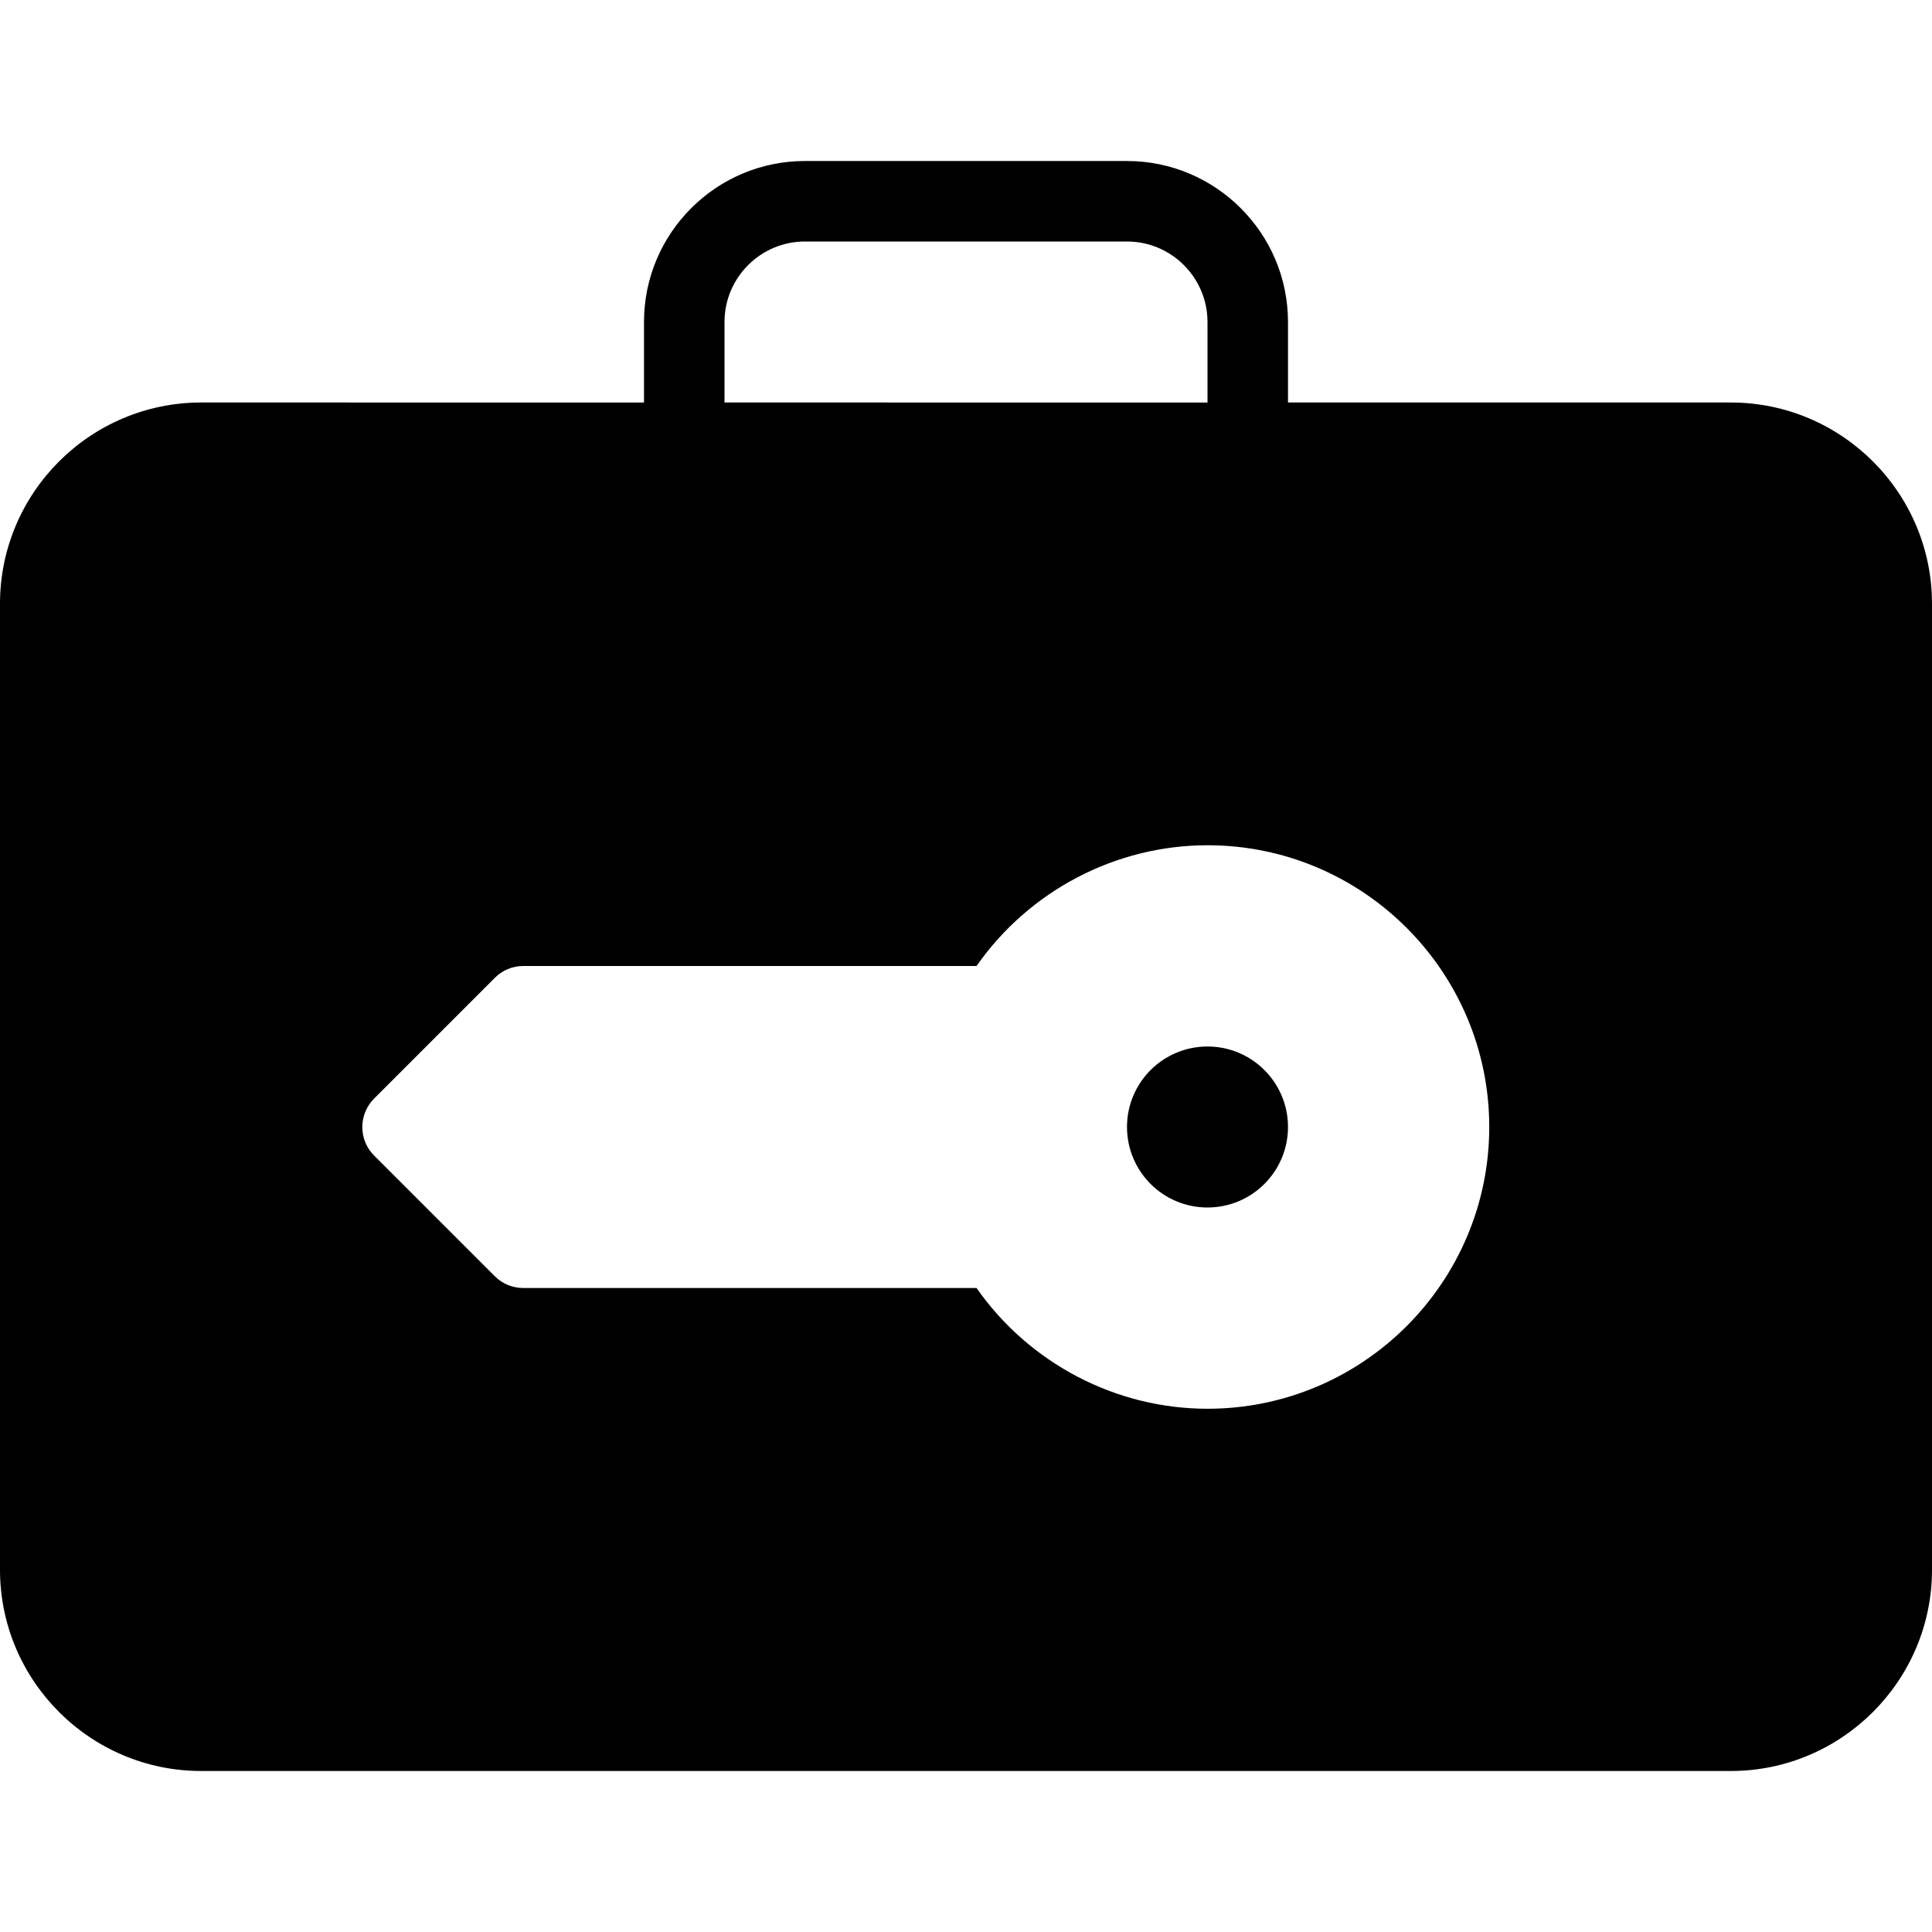 <?xml version="1.0" encoding="utf-8"?>
<!-- Generator: Adobe Illustrator 19.2.0, SVG Export Plug-In . SVG Version: 6.00 Build 0)  -->
<svg version="1.1" xmlns="http://www.w3.org/2000/svg" xmlns:xlink="http://www.w3.org/1999/xlink" x="0px" y="0px" width="24px"
	 height="24px" viewBox="0 0 24 24" enable-background="new 0 0 24 24" xml:space="preserve">
<g id="Filled_Icons">
	<g>
		<path d="M21.5,5H16V4c0-1.103-0.898-2-2-2h-4C8.896,2,8,2.897,8,4v1H2.5C1.121,5,0,6.121,0,7.5v12C0,20.878,1.121,22,2.5,22h19
			c1.378,0,2.5-1.122,2.5-2.5v-12C24,6.121,22.878,5,21.5,5z M15,17.5c-1.144,0-2.218-0.568-2.869-1.5H6.5
			c-0.133,0-0.26-0.052-0.353-0.146l-1.5-1.5c-0.195-0.194-0.195-0.511,0-0.707l1.5-1.5C6.24,12.053,6.367,12,6.5,12h5.631
			c0.651-0.932,1.725-1.5,2.869-1.5c1.93,0,3.5,1.57,3.5,3.5S16.93,17.5,15,17.5z M9,4c0-0.551,0.448-1,1-1h4c0.551,0,1,0.449,1,1v1
			H9V4z"/>
		<circle cx="15" cy="14" r="1"/>
	</g>
</g>
<g id="invisible_shape">
	<rect fill="none" width="24" height="24"/>
</g>
</svg>
